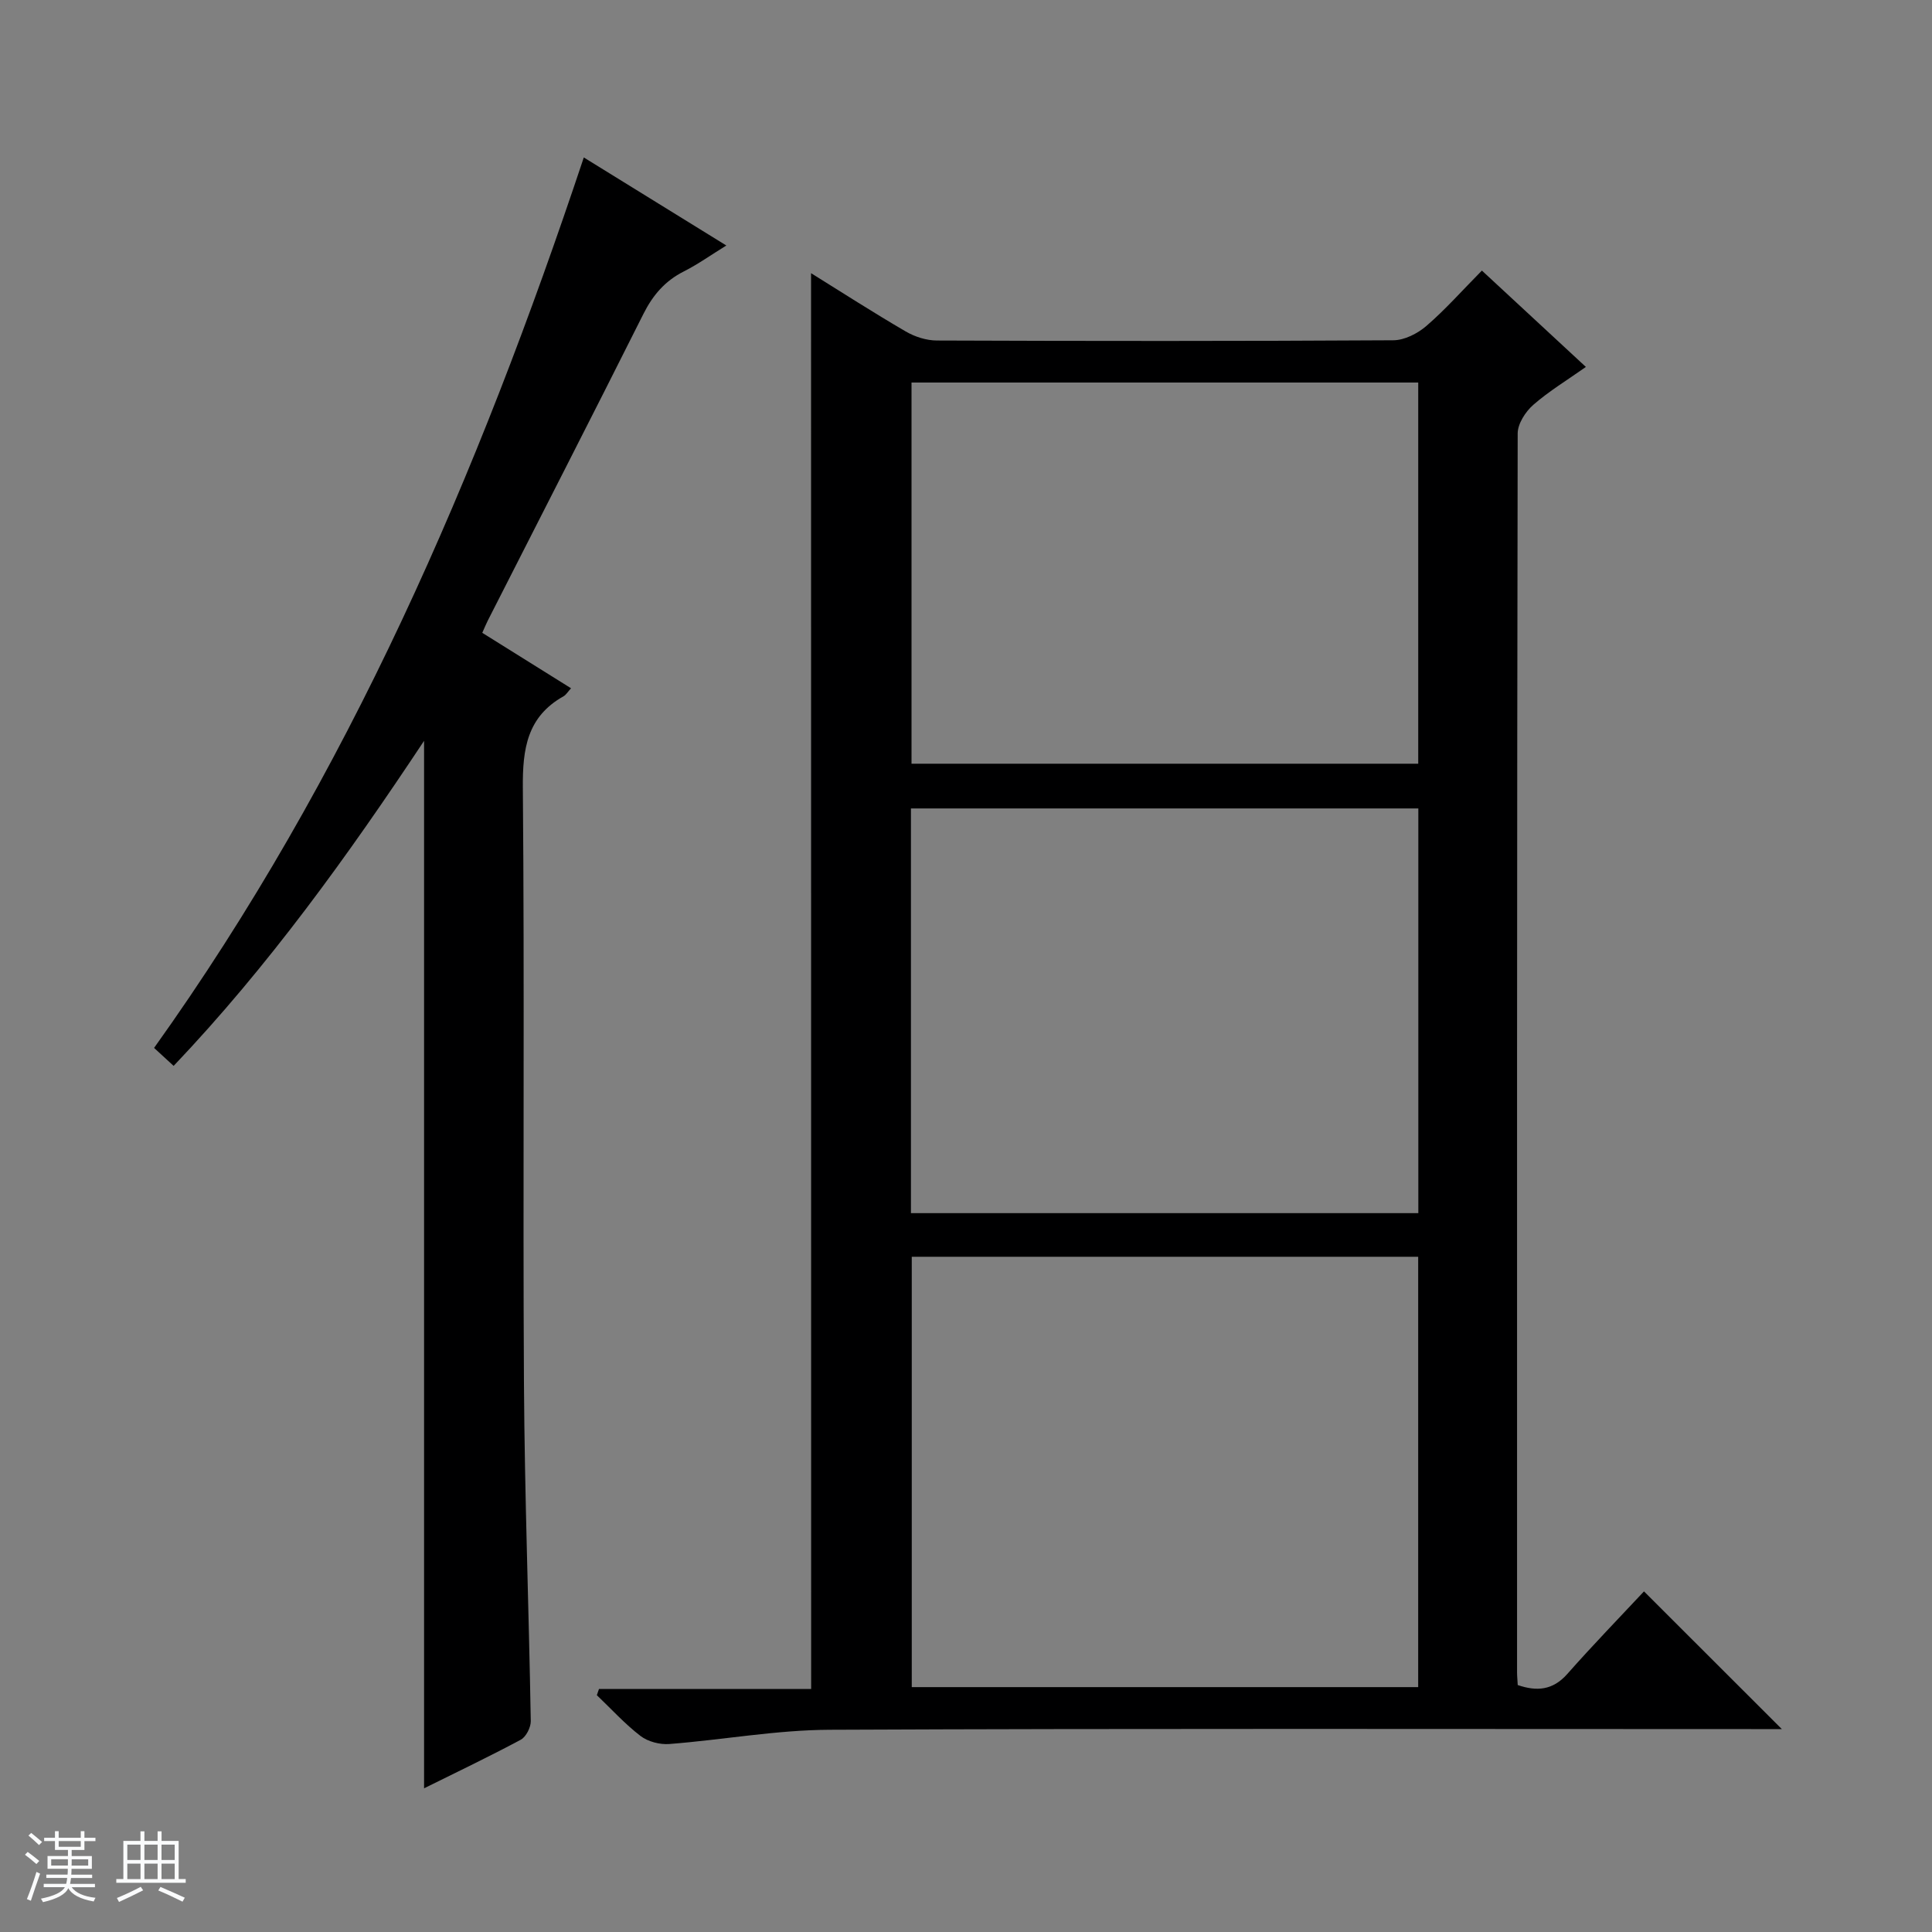<svg enable-background="new 0 0 400 400" viewBox="0 0 400 400" xmlns="http://www.w3.org/2000/svg"><rect x="0" y="0" width="400" height="400" fill="#808080" stroke="none"/><path d="m5.17 384 .56-.58c.85.61 1.65 1.24 2.4 1.87l-.59.64c-.84-.73-1.63-1.38-2.37-1.93m1.22 9.53-.82-.34c.71-1.76 1.37-3.64 1.98-5.63.24.13.5.25.76.36-.6 1.67-1.24 3.54-1.92 5.61m-.5-13.5.57-.54c.56.44 1.31 1.06 2.26 1.87l-.64.64c-.68-.66-1.41-1.32-2.19-1.97m3.25.46h2.24v-1.36h.77v1.36h4.57v-1.36h.76v1.36h2.28v.69h-2.28v1.84h-2.64v1.26h4.18v2.64h-4.21c0 .45-.02.86-.05 1.21h4.32v.69h-4.38c-.04.34-.1.75-.19 1.22h5.15v.69h-4.82c.87 1.19 2.51 1.92 4.93 2.19-.17.31-.3.57-.37.76-2.77-.49-4.52-1.41-5.26-2.76-.56 1.26-2.3 2.23-5.24 2.9-.12-.24-.26-.48-.43-.72 2.73-.55 4.38-1.34 4.96-2.38h-4.38v-.69h4.65c.1-.38.17-.79.21-1.22h-4.32v-.69h4.4c.03-.34.05-.75.05-1.21h-4.2v-2.64h4.23v-1.26h-2.69v-1.84h-2.24zm1.46 4.46v1.29h3.45c.01-.4.02-.57.01-.53v-.32-.45h-3.46zm1.55-2.59h4.57v-1.19h-4.57zm6.11 2.59h-3.42v.77c-.01.19-.01.37-.02.53h3.44z" fill="#fafbfc"/><path d="m32.63 379.16h.82v1.98h3.54v7.89h1.46v.78h-14.37v-.78h1.46v-7.89h3.54v-1.98h.82v1.98h2.73zm-3.49 11.48.5.73c-1.61.82-3.28 1.63-5 2.41-.13-.27-.28-.55-.44-.82 1.75-.72 3.4-1.49 4.94-2.32m-2.78-5.55h2.73v-3.18h-2.73zm0 3.95h2.73v-3.2h-2.73zm3.54-3.95h2.73v-3.18h-2.73zm0 3.95h2.73v-3.2h-2.73zm7.89 4.68c-1.84-.92-3.51-1.7-5.02-2.32l.45-.73c1.89.8 3.57 1.55 5.04 2.23zm-1.62-11.81h-2.73v3.18h2.73zm-2.73 7.13h2.73v-3.2h-2.73v3.19z" fill="#fafbfc"/><g fill="#000001"><path d="m167.92 56.56c6.34 3.94 12.88 8.15 19.59 12.06 1.9 1.11 4.3 1.88 6.48 1.88 31.49.12 62.99.14 94.48-.05 2.32-.01 5.03-1.4 6.85-2.97 3.9-3.36 7.33-7.25 11.49-11.46 7.08 6.56 13.97 12.94 21.53 19.95-3.85 2.72-7.63 5-10.9 7.86-1.61 1.41-3.22 3.91-3.22 5.92-.16 85.48-.14 170.97-.13 256.45 0 .83.09 1.66.14 2.67 3.92 1.34 7.24 1.12 10.26-2.29 5.28-5.98 10.85-11.72 15.88-17.1 10.08 10.07 19.3 19.28 28.54 28.51-1.21 0-2.96 0-4.71 0-64.15 0-128.31-.15-192.46.14-11.06.05-22.1 2.09-33.18 2.95-1.95.15-4.41-.49-5.94-1.66-3.26-2.5-6.06-5.6-9.05-8.45.15-.43.29-.86.44-1.28h43.93c-.02-98.17-.02-195.52-.02-293.13zm125.7 292.74c0-30.07 0-59.49 0-89.1-35.07 0-69.84 0-104.85 0v89.1zm-105.02-98.13h105.05c0-28.19 0-55.95 0-83.79-35.14 0-70 0-105.05 0zm.12-93.05h104.91c0-26.56 0-52.64 0-78.92-35.07 0-69.84 0-104.91 0z"/><path d="m120.87 32.6c9.65 5.96 19.22 11.88 29.51 18.23-3.25 2-5.9 3.9-8.79 5.36-3.89 1.96-6.41 4.89-8.36 8.77-10.65 21.24-21.49 42.38-32.26 63.57-.36.71-.65 1.45-1.12 2.49 6.19 3.87 12.19 7.61 18.38 11.48-.68.73-1.03 1.36-1.56 1.66-7.54 4.23-8.49 10.88-8.42 18.92.36 41.14-.01 82.29.23 123.43.14 23.28 1.02 46.55 1.41 69.82.02 1.31-.98 3.27-2.07 3.86-6.55 3.51-13.26 6.71-20.02 10.06 0-72.28 0-144.19 0-216.87-15.8 23.82-32.21 46.64-51.85 67.3-1.46-1.34-2.65-2.43-4.05-3.72 40.17-56.19 67.06-118.63 88.97-184.36z"/></g></svg>